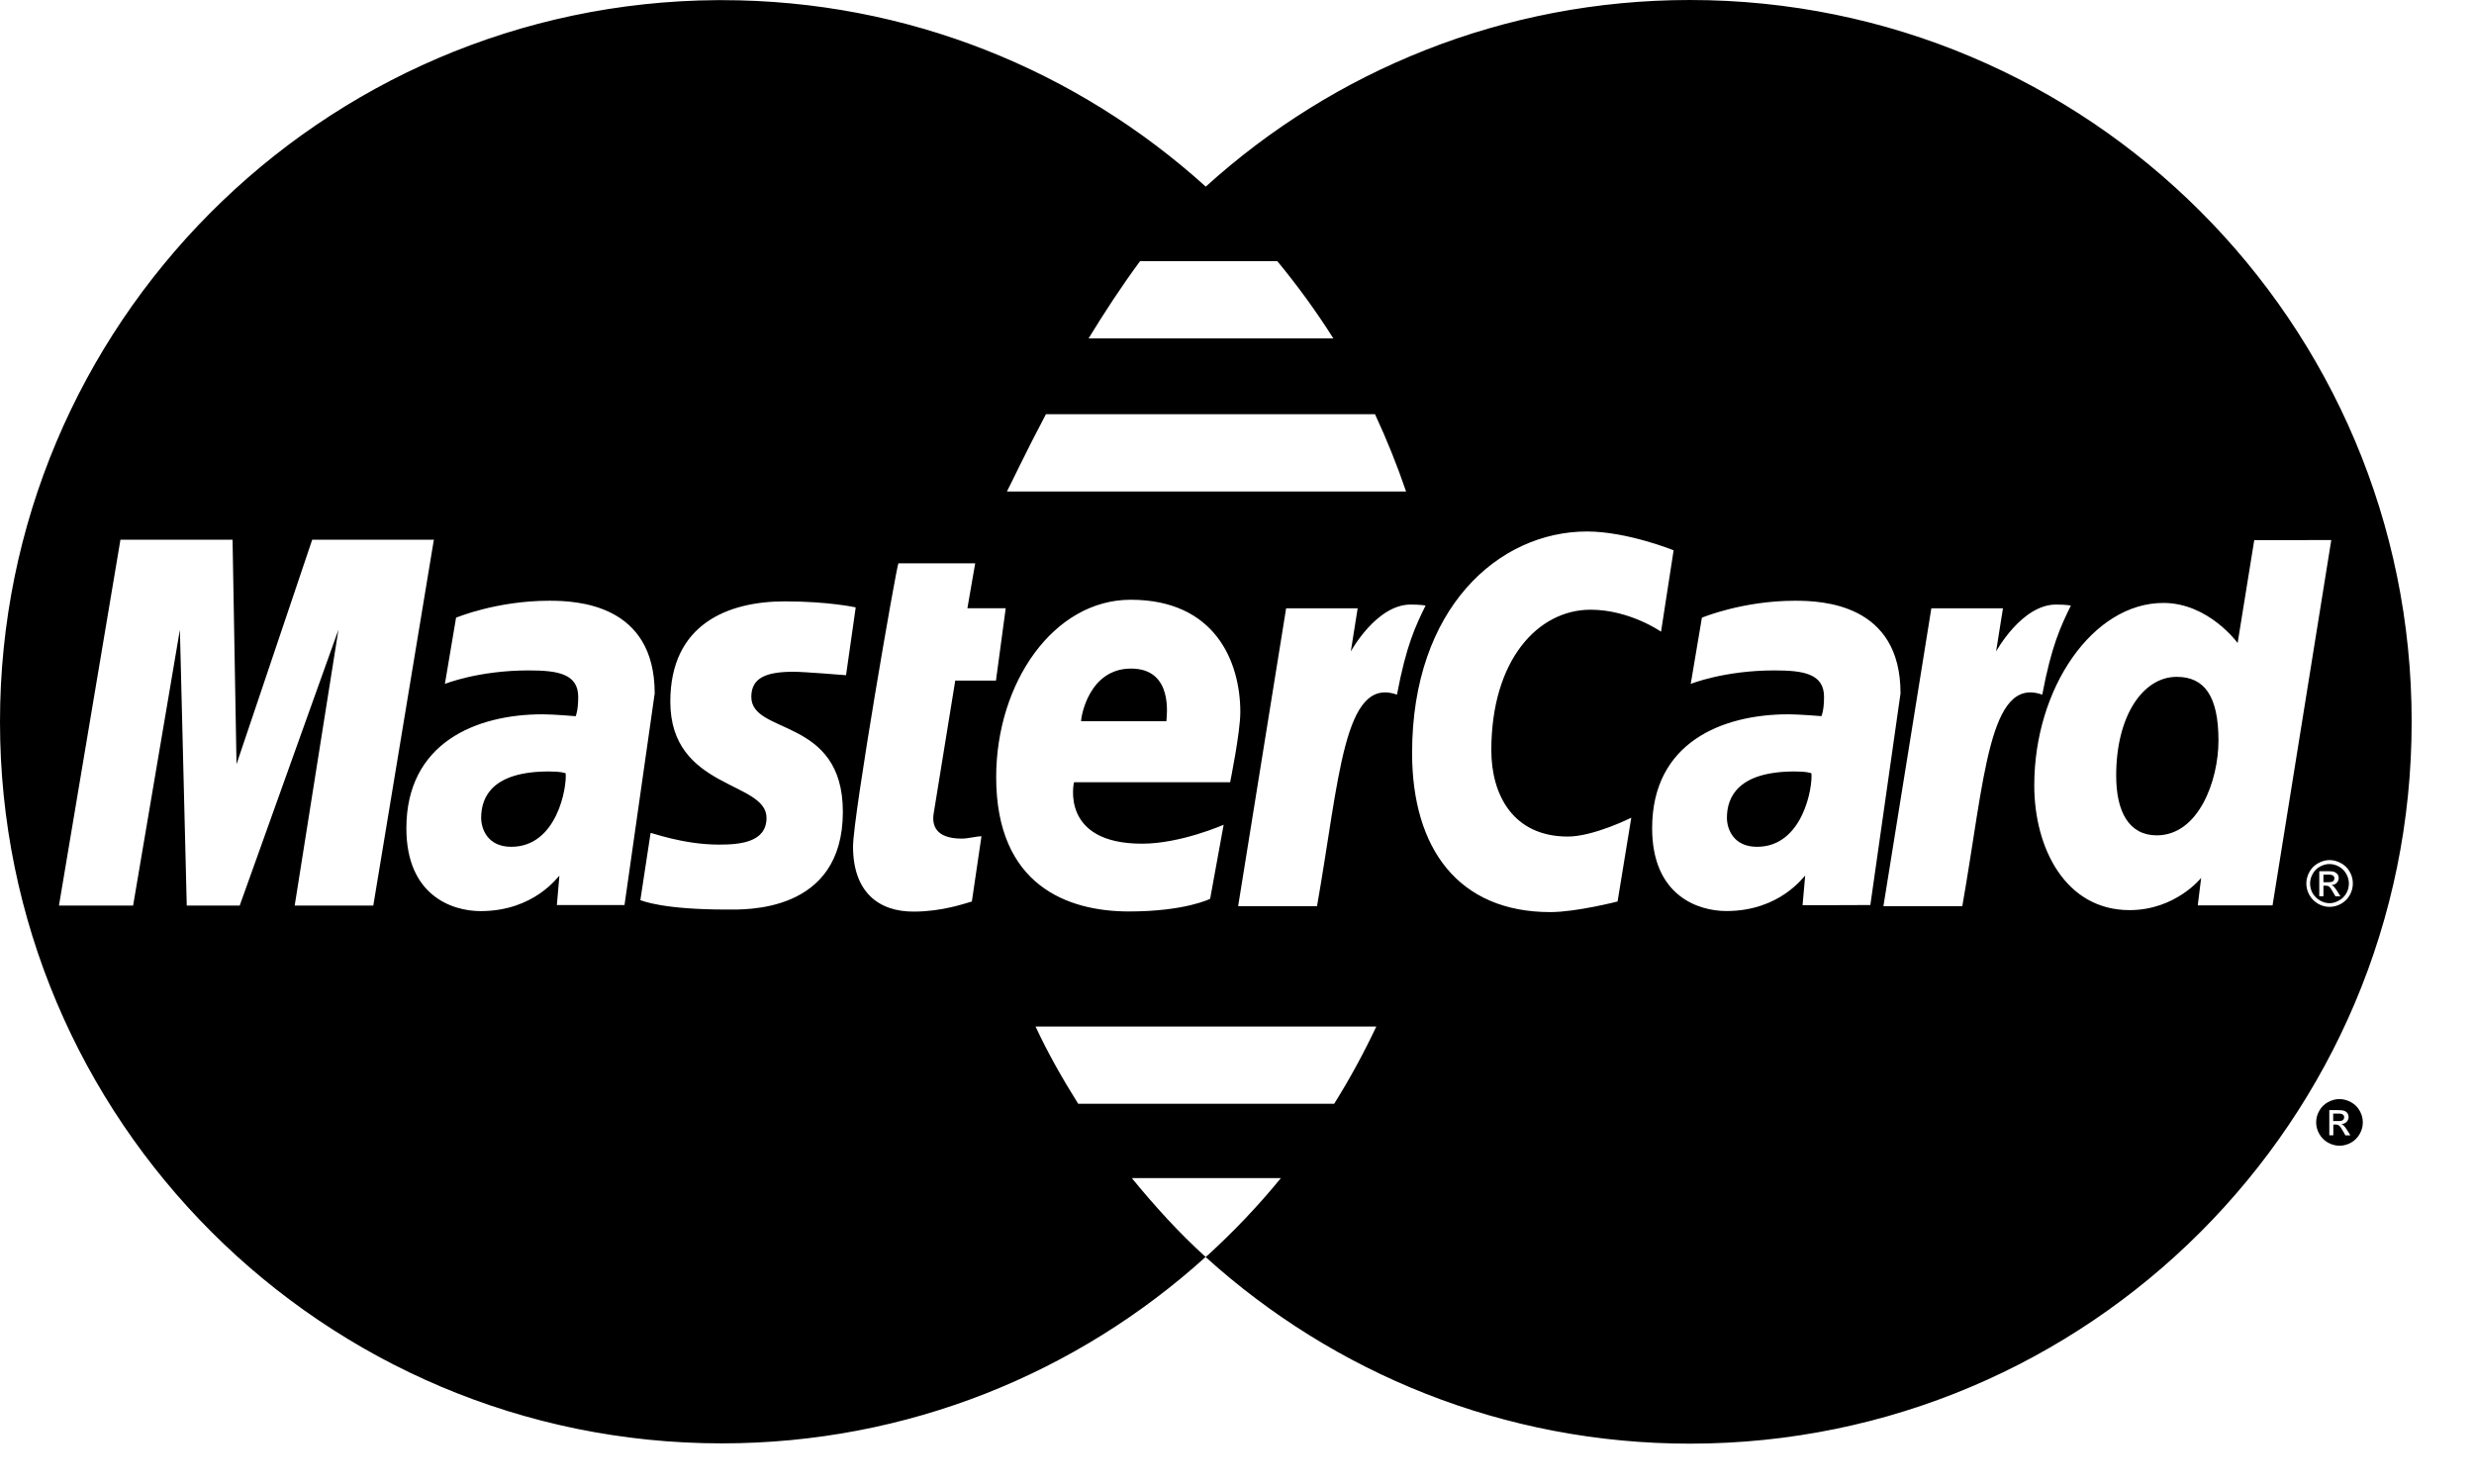 <svg width="35" height="21" viewBox="0 0 35 21" fill="none" xmlns="http://www.w3.org/2000/svg">
<path d="M23.906 3.25625e-07C21.271 0.001 18.868 1 17.058 2.641C15.246 1.002 12.845 0.002 10.212 0.002C10.19 0.002 10.168 0.002 10.146 0.002C4.54 0.039 0 4.6 0 10.214C0 15.851 4.575 20.425 10.211 20.425C12.844 20.425 15.245 19.427 17.056 17.787C16.678 17.445 16.336 17.067 16.012 16.671H18.121C17.803 17.061 17.456 17.425 17.084 17.765H17.082C17.074 17.774 17.065 17.78 17.056 17.788C18.869 19.429 21.273 20.43 23.91 20.429C29.549 20.427 34.12 15.853 34.118 10.214C34.118 10.212 34.118 10.21 34.118 10.209C34.119 4.57 29.546 -0.001 23.906 3.25625e-07ZM16.129 3.695H18.07C18.356 4.042 18.622 4.407 18.863 4.789H15.4C15.623 4.424 15.868 4.048 16.129 3.695ZM14.797 5.861H19.452C19.617 6.215 19.764 6.58 19.892 6.955H14.245C14.302 6.849 14.499 6.424 14.797 5.861ZM4.169 12.815L4.788 8.911L3.391 12.815H2.642L2.545 8.911L1.883 12.815H0.834L1.704 7.637H3.29L3.346 10.814L4.417 7.637H6.138L5.281 12.815H4.169ZM7.878 12.807L7.914 12.393C7.897 12.395 7.566 12.893 6.799 12.893C6.397 12.893 5.749 12.674 5.749 11.721C5.749 10.51 6.737 10.108 7.677 10.108C7.825 10.108 8.144 10.135 8.144 10.135C8.144 10.135 8.18 10.061 8.18 9.861C8.18 9.532 7.884 9.487 7.479 9.487C6.765 9.487 6.294 9.678 6.294 9.678L6.452 8.741C6.452 8.741 7.024 8.501 7.769 8.501C8.154 8.501 9.262 8.542 9.262 9.812L8.835 12.807H7.878ZM11.924 11.488C11.924 12.933 10.524 12.871 10.28 12.871C9.367 12.871 9.085 12.745 9.059 12.738L9.204 11.787C9.206 11.778 9.662 11.952 10.17 11.952C10.463 11.952 10.844 11.923 10.844 11.573C10.844 11.049 9.483 11.174 9.483 9.929C9.483 8.831 10.299 8.51 11.103 8.51C11.725 8.51 12.106 8.595 12.106 8.595L11.969 9.555C11.969 9.555 11.379 9.506 11.226 9.506C10.84 9.506 10.629 9.591 10.629 9.861C10.628 10.405 11.924 10.139 11.924 11.488ZM13.605 11.867C13.701 11.867 13.811 11.834 13.885 11.834L13.749 12.757C13.64 12.788 13.331 12.898 12.934 12.9C12.428 12.905 12.068 12.621 12.068 11.979C12.068 11.548 12.685 7.995 12.71 7.972H13.796L13.686 8.607H14.228L14.09 9.631H13.514L13.208 11.517C13.185 11.667 13.227 11.867 13.605 11.867ZM15.996 8.487C17.189 8.487 17.547 9.361 17.547 10.077C17.547 10.364 17.403 11.069 17.403 11.069H15.194C15.194 11.069 14.989 11.939 16.157 11.939C16.704 11.939 17.311 11.671 17.311 11.671L17.12 12.719C17.12 12.719 16.769 12.898 15.971 12.898C15.107 12.898 14.093 12.532 14.093 10.996C14.094 9.665 14.903 8.487 15.996 8.487ZM18.875 15.619H15.253C15.032 15.267 14.826 14.905 14.65 14.526H19.471C19.293 14.903 19.095 15.268 18.875 15.619ZM18.632 12.823H17.516L18.195 8.608H19.207L19.11 9.219C19.11 9.219 19.471 8.555 19.957 8.555C20.099 8.555 20.168 8.569 20.168 8.569C20.023 8.864 19.895 9.133 19.763 9.83C19.008 9.562 18.95 11.023 18.632 12.823ZM22.884 12.757C22.884 12.757 22.299 12.907 21.933 12.907C20.635 12.907 19.977 12.011 19.977 10.655C19.977 8.61 21.198 7.521 22.452 7.521C23.019 7.521 23.677 7.787 23.677 7.787L23.499 8.939C23.499 8.939 23.055 8.628 22.502 8.628C21.762 8.628 21.098 9.334 21.098 10.617C21.098 11.249 21.407 11.838 22.18 11.838C22.547 11.838 23.078 11.571 23.078 11.571L22.884 12.757ZM25.501 12.809L25.538 12.392C25.52 12.395 25.189 12.892 24.423 12.892C24.021 12.892 23.373 12.673 23.373 11.72C23.373 10.509 24.361 10.108 25.301 10.108C25.448 10.108 25.768 10.134 25.768 10.134C25.768 10.134 25.805 10.061 25.805 9.861C25.805 9.532 25.509 9.487 25.103 9.487C24.39 9.487 23.919 9.678 23.919 9.678L24.077 8.741C24.077 8.741 24.649 8.501 25.394 8.501C25.779 8.501 26.888 8.542 26.887 9.812L26.46 12.807C26.459 12.809 25.501 12.809 25.501 12.809ZM27.761 12.823H26.645L27.323 8.608H28.336L28.239 9.219C28.239 9.219 28.601 8.555 29.087 8.555C29.229 8.555 29.297 8.569 29.297 8.569C29.153 8.864 29.024 9.133 28.892 9.83C28.136 9.562 28.078 11.023 27.761 12.823ZM31.092 12.812L31.14 12.423C31.14 12.423 30.779 12.879 30.127 12.879C29.223 12.879 28.779 12.006 28.779 11.114C28.779 9.734 29.609 8.532 30.606 8.532C31.247 8.533 31.656 9.099 31.656 9.099L31.891 7.644L32.981 7.642L32.15 12.812H31.092ZM33.243 12.666C33.214 12.718 33.173 12.758 33.121 12.789C33.069 12.818 33.014 12.833 32.956 12.833C32.9 12.833 32.846 12.818 32.794 12.789C32.742 12.758 32.701 12.718 32.672 12.666C32.642 12.613 32.628 12.559 32.628 12.502C32.628 12.445 32.643 12.39 32.672 12.338C32.701 12.285 32.744 12.243 32.795 12.215C32.849 12.186 32.902 12.171 32.956 12.171C33.013 12.171 33.066 12.186 33.119 12.215C33.172 12.244 33.213 12.284 33.243 12.338C33.273 12.39 33.286 12.445 33.286 12.502C33.286 12.559 33.272 12.614 33.243 12.666Z" fill="black"/>
<path d="M33.155 15.781C33.148 15.776 33.142 15.769 33.13 15.764C33.119 15.76 33.102 15.758 33.074 15.758H33.008V15.864H33.078C33.111 15.864 33.133 15.861 33.146 15.849C33.158 15.839 33.163 15.827 33.163 15.81C33.163 15.799 33.161 15.791 33.155 15.781Z" fill="black"/>
<path d="M33.383 15.719C33.353 15.664 33.311 15.625 33.258 15.596C33.206 15.568 33.152 15.553 33.097 15.553C33.041 15.553 32.987 15.568 32.935 15.596C32.883 15.625 32.84 15.665 32.811 15.719C32.781 15.771 32.767 15.826 32.767 15.882C32.767 15.939 32.782 15.995 32.811 16.046C32.841 16.098 32.882 16.14 32.934 16.169C32.986 16.198 33.041 16.213 33.099 16.213C33.155 16.213 33.21 16.198 33.261 16.169C33.313 16.14 33.354 16.098 33.383 16.046C33.413 15.995 33.427 15.94 33.427 15.882C33.427 15.825 33.412 15.77 33.383 15.719ZM33.18 16.066L33.149 16.01C33.124 15.966 33.104 15.937 33.089 15.926C33.079 15.919 33.063 15.913 33.044 15.913H33.01V16.065H32.953V15.709H33.075C33.117 15.709 33.148 15.713 33.165 15.72C33.184 15.727 33.2 15.737 33.21 15.754C33.221 15.77 33.226 15.788 33.226 15.806C33.226 15.832 33.216 15.854 33.199 15.875C33.18 15.893 33.155 15.905 33.124 15.907C33.137 15.911 33.147 15.918 33.155 15.926C33.17 15.94 33.187 15.963 33.208 15.996L33.251 16.066H33.18Z" fill="black"/>
<path d="M7.765 10.917C6.968 10.917 6.807 11.275 6.807 11.573C6.807 11.726 6.895 11.983 7.233 11.983C7.887 11.983 8.023 11.125 8.002 10.942C7.971 10.936 7.951 10.918 7.765 10.917Z" fill="black"/>
<path d="M16.001 9.461C15.408 9.461 15.294 10.135 15.294 10.206H16.501C16.501 10.152 16.614 9.461 16.001 9.461Z" fill="black"/>
<path d="M30.794 9.578C30.315 9.578 29.937 10.133 29.938 10.977C29.938 11.491 30.121 11.821 30.512 11.821C31.101 11.821 31.385 11.052 31.385 10.479C31.385 9.847 31.184 9.578 30.794 9.578Z" fill="black"/>
<path d="M33.193 12.366C33.168 12.322 33.134 12.288 33.09 12.263C33.046 12.239 33.002 12.227 32.955 12.227C32.91 12.227 32.864 12.239 32.821 12.263C32.777 12.286 32.743 12.321 32.718 12.366C32.693 12.41 32.681 12.457 32.681 12.503C32.681 12.55 32.693 12.597 32.717 12.64C32.743 12.683 32.776 12.716 32.819 12.742C32.863 12.767 32.908 12.781 32.955 12.781C33.003 12.781 33.049 12.767 33.091 12.742C33.135 12.718 33.169 12.684 33.194 12.64C33.219 12.596 33.23 12.55 33.23 12.503C33.23 12.457 33.218 12.41 33.193 12.366ZM33.04 12.684L33.008 12.629C32.984 12.585 32.964 12.556 32.949 12.546C32.937 12.537 32.923 12.533 32.903 12.533H32.87V12.683H32.811V12.328H32.934C32.976 12.328 33.007 12.332 33.025 12.339C33.042 12.346 33.058 12.358 33.07 12.373C33.081 12.389 33.086 12.406 33.086 12.425C33.086 12.451 33.076 12.473 33.058 12.493C33.039 12.514 33.014 12.522 32.984 12.525C32.998 12.531 33.008 12.537 33.015 12.544C33.029 12.559 33.046 12.58 33.067 12.614L33.11 12.684H33.04Z" fill="black"/>
<path d="M25.39 10.917C24.593 10.917 24.431 11.275 24.431 11.573C24.431 11.726 24.519 11.983 24.857 11.983C25.511 11.983 25.647 11.125 25.626 10.942C25.595 10.936 25.575 10.918 25.39 10.917Z" fill="black"/>
<path d="M33.016 12.401C33.011 12.394 33.003 12.388 32.992 12.383C32.98 12.38 32.963 12.376 32.934 12.376V12.377H32.87V12.484H32.94C32.973 12.484 32.995 12.479 33.008 12.469C33.019 12.458 33.025 12.445 33.025 12.43C33.025 12.418 33.023 12.411 33.016 12.401Z" fill="black"/>
</svg>

